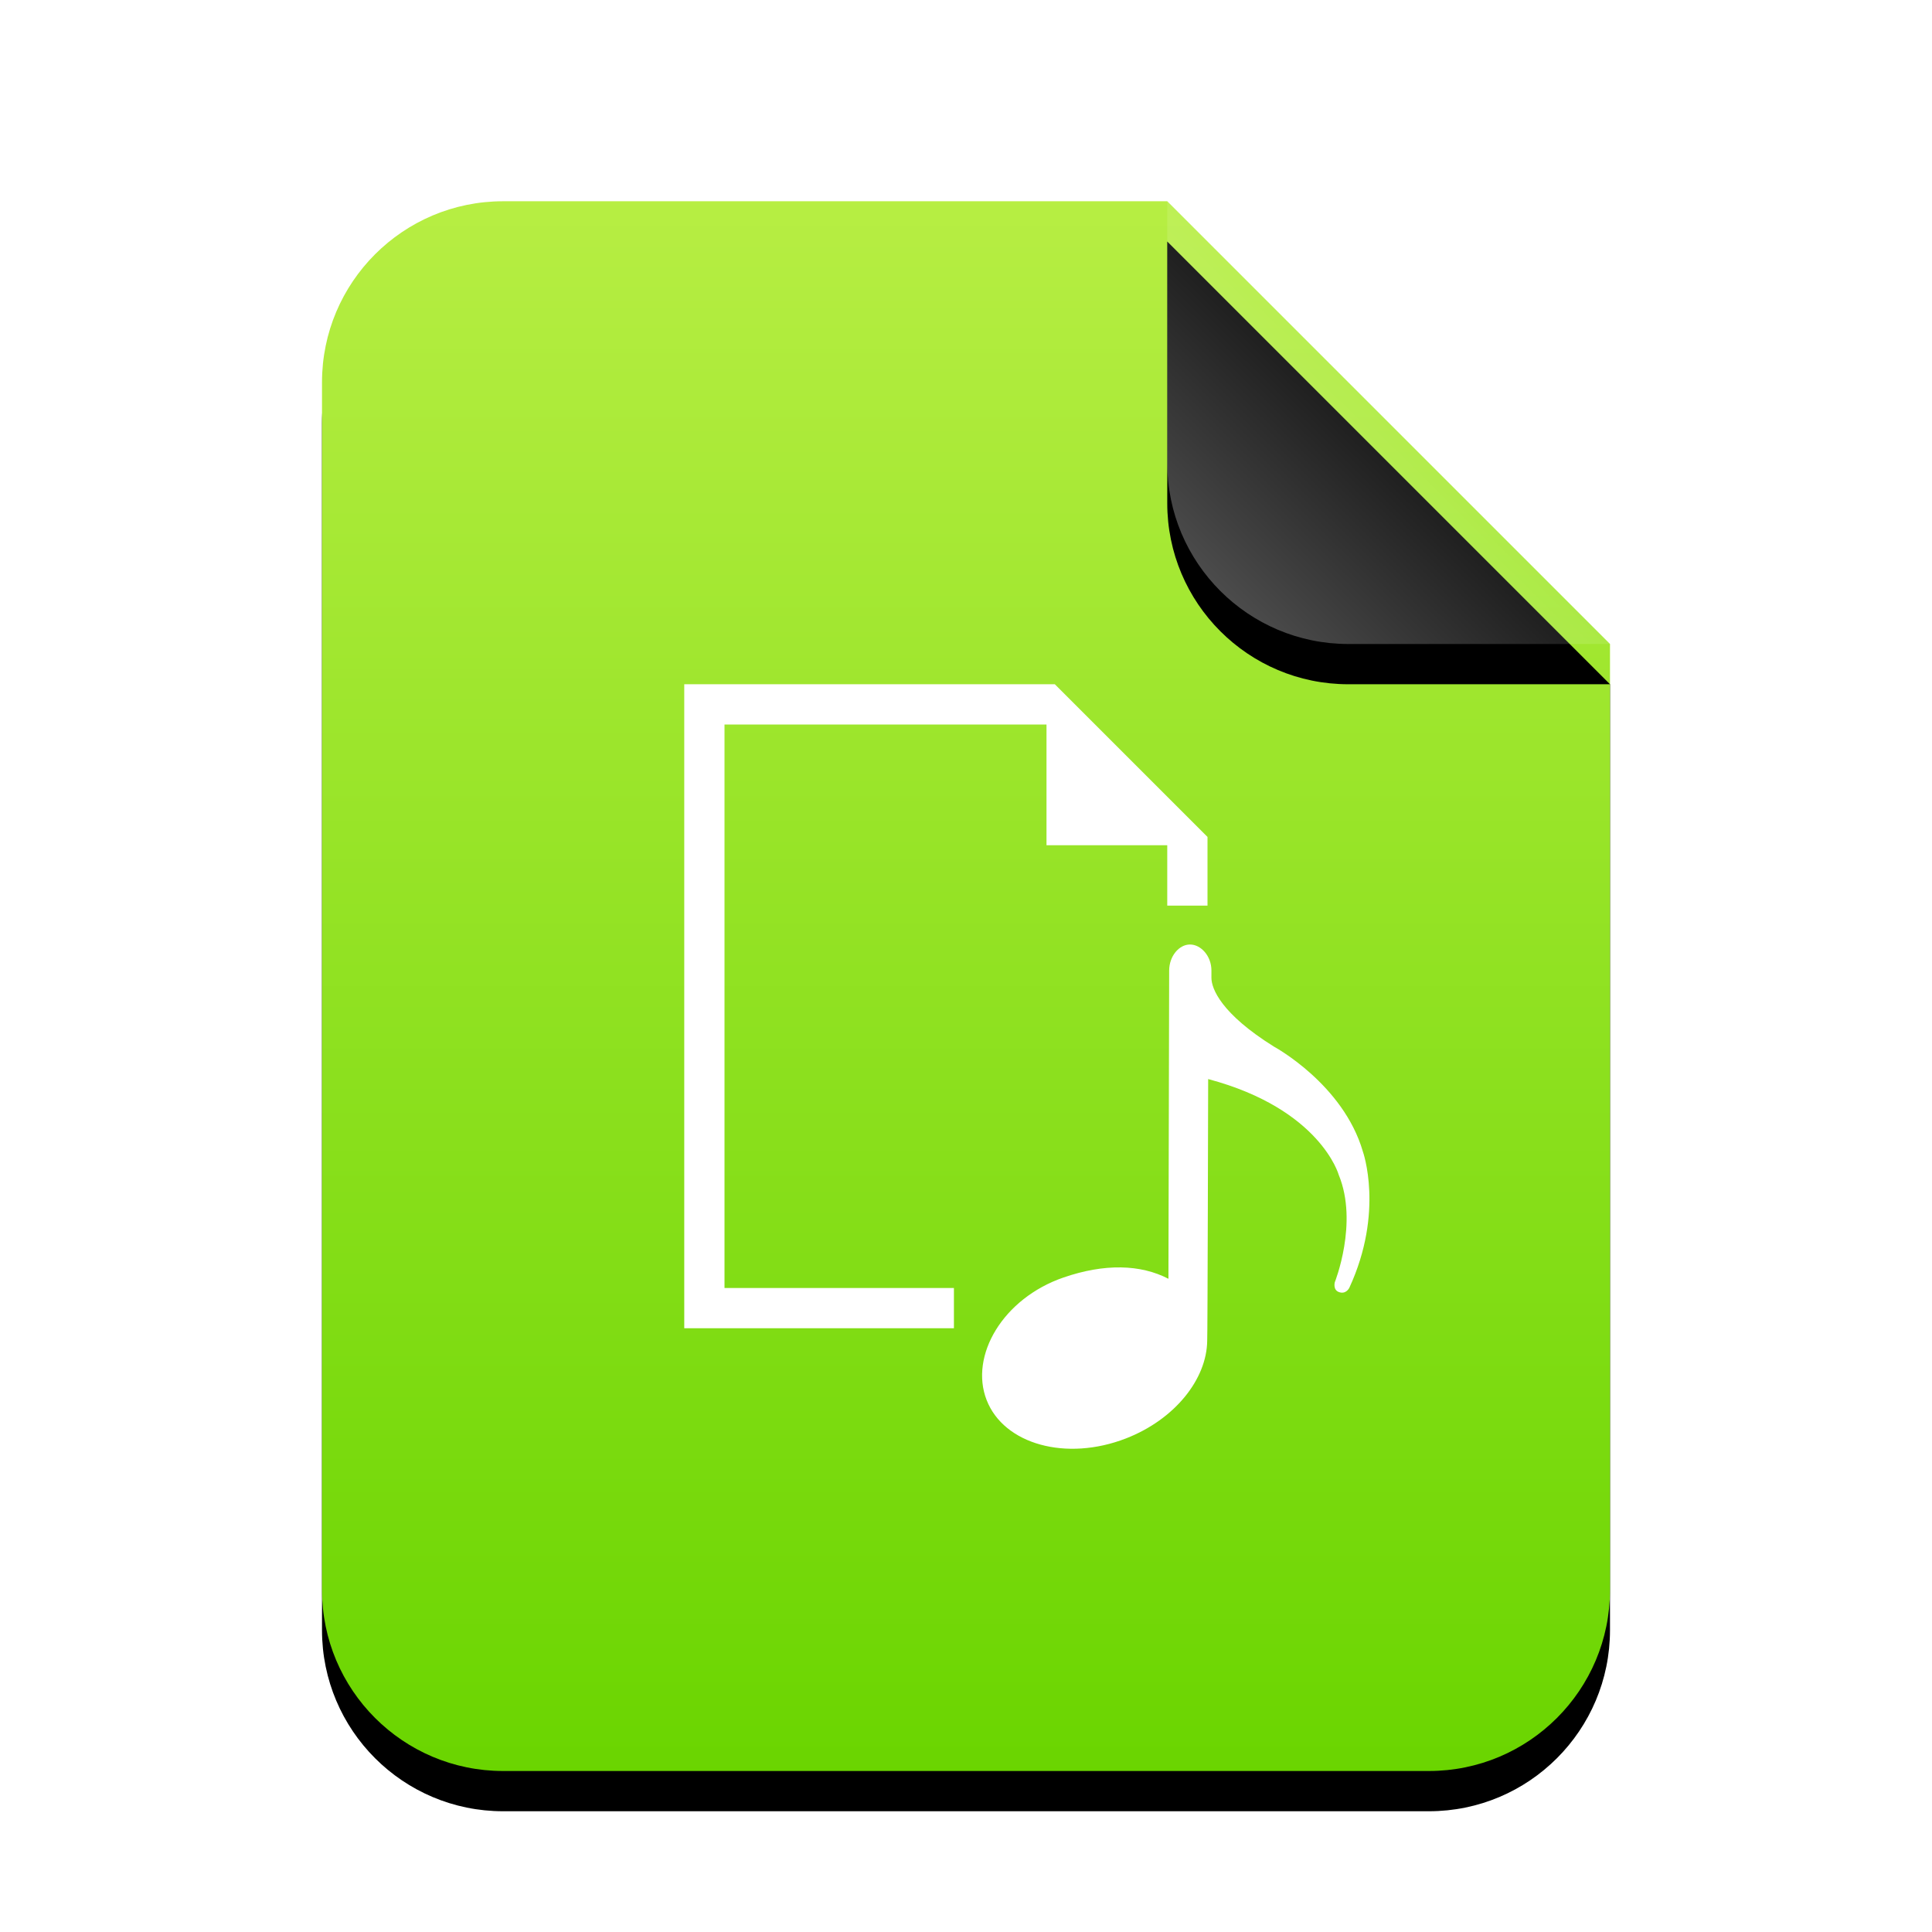 <svg xmlns="http://www.w3.org/2000/svg" xmlns:xlink="http://www.w3.org/1999/xlink" width="96" height="96" viewBox="0 0 96 96">
  <defs>
    <linearGradient id="application-x-audacity-project-c" x1="50%" x2="50%" y1="0%" y2="100%">
      <stop offset="0%" stop-color="#B7EE43"/>
      <stop offset="100%" stop-color="#6AD500"/>
    </linearGradient>
    <path id="application-x-audacity-project-b" d="M42,0 L64,22 L64,69 C64,73.971 59.971,78 55,78 L9,78 C4.029,78 6.08718376e-16,73.971 0,69 L0,9 C-6.08718376e-16,4.029 4.029,4.46579124e-15 9,3.55271368e-15 L42,0 Z"/>
    <filter id="application-x-audacity-project-a" width="131.2%" height="125.6%" x="-15.6%" y="-10.3%" filterUnits="objectBoundingBox">
      <feOffset dy="2" in="SourceAlpha" result="shadowOffsetOuter1"/>
      <feGaussianBlur in="shadowOffsetOuter1" result="shadowBlurOuter1" stdDeviation="3"/>
      <feColorMatrix in="shadowBlurOuter1" values="0 0 0 0 0.506   0 0 0 0 0.741   0 0 0 0 0  0 0 0 0.5 0"/>
    </filter>
    <linearGradient id="application-x-audacity-project-f" x1="50%" x2="11.493%" y1="50%" y2="88.683%">
      <stop offset="0%" stop-color="#FFF" stop-opacity=".1"/>
      <stop offset="100%" stop-color="#FFF" stop-opacity=".3"/>
    </linearGradient>
    <path id="application-x-audacity-project-e" d="M42,0 L64,22 L51,22 C46.029,22 42,17.971 42,13 L42,0 Z"/>
    <filter id="application-x-audacity-project-d" width="150%" height="150%" x="-25%" y="-15.9%" filterUnits="objectBoundingBox">
      <feOffset dy="2" in="SourceAlpha" result="shadowOffsetOuter1"/>
      <feGaussianBlur in="shadowOffsetOuter1" result="shadowBlurOuter1" stdDeviation="1.5"/>
      <feComposite in="shadowBlurOuter1" in2="SourceAlpha" operator="out" result="shadowBlurOuter1"/>
      <feColorMatrix in="shadowBlurOuter1" values="0 0 0 0 0   0 0 0 0 0   0 0 0 0 0  0 0 0 0.05 0"/>
    </filter>
  </defs>
  <g fill="none" fill-rule="evenodd">
    <g transform="translate(16 10)">
      <use fill="#000" filter="url(#application-x-audacity-project-a)" xlink:href="#application-x-audacity-project-b"/>
      <use fill="url(#application-x-audacity-project-c)" xlink:href="#application-x-audacity-project-b"/>
      <use fill="#000" filter="url(#application-x-audacity-project-d)" xlink:href="#application-x-audacity-project-e"/>
      <use fill="url(#application-x-audacity-project-f)" xlink:href="#application-x-audacity-project-e"/>
    </g>
    <path fill="#FFF" d="M63.305,52.008 C63.305,52.008 66.745,53.866 67.721,57.222 C67.721,57.222 68.793,60.216 67.045,63.994 C67.045,63.994 66.879,64.342 66.515,64.196 C66.227,64.08 66.325,63.714 66.325,63.714 C66.325,63.714 67.503,60.77 66.523,58.384 C66.523,58.384 65.619,55.106 60.033,53.618 C60.033,53.618 60.005,66.524 59.985,66.624 C59.963,68.528 58.381,70.528 55.951,71.474 C52.985,72.628 49.885,71.774 49.025,69.568 C48.165,67.36 49.835,64.516 52.845,63.478 C54.889,62.774 56.675,62.824 58.059,63.542 L58.095,48.228 C58.097,47.514 58.581,46.934 59.127,46.932 C59.675,46.93 60.195,47.506 60.195,48.22 L60.195,48.586 C60.195,49.122 60.671,50.366 63.305,52.008 Z M52,36 L36,36 L36,64 L47.4,64 L47.4,66 L34,66 L34,34 L52.414,34 L60,41.586 L60,45 L58,45 L58,42 L52,42 L52,36 Z"/>
  </g>
</svg>
